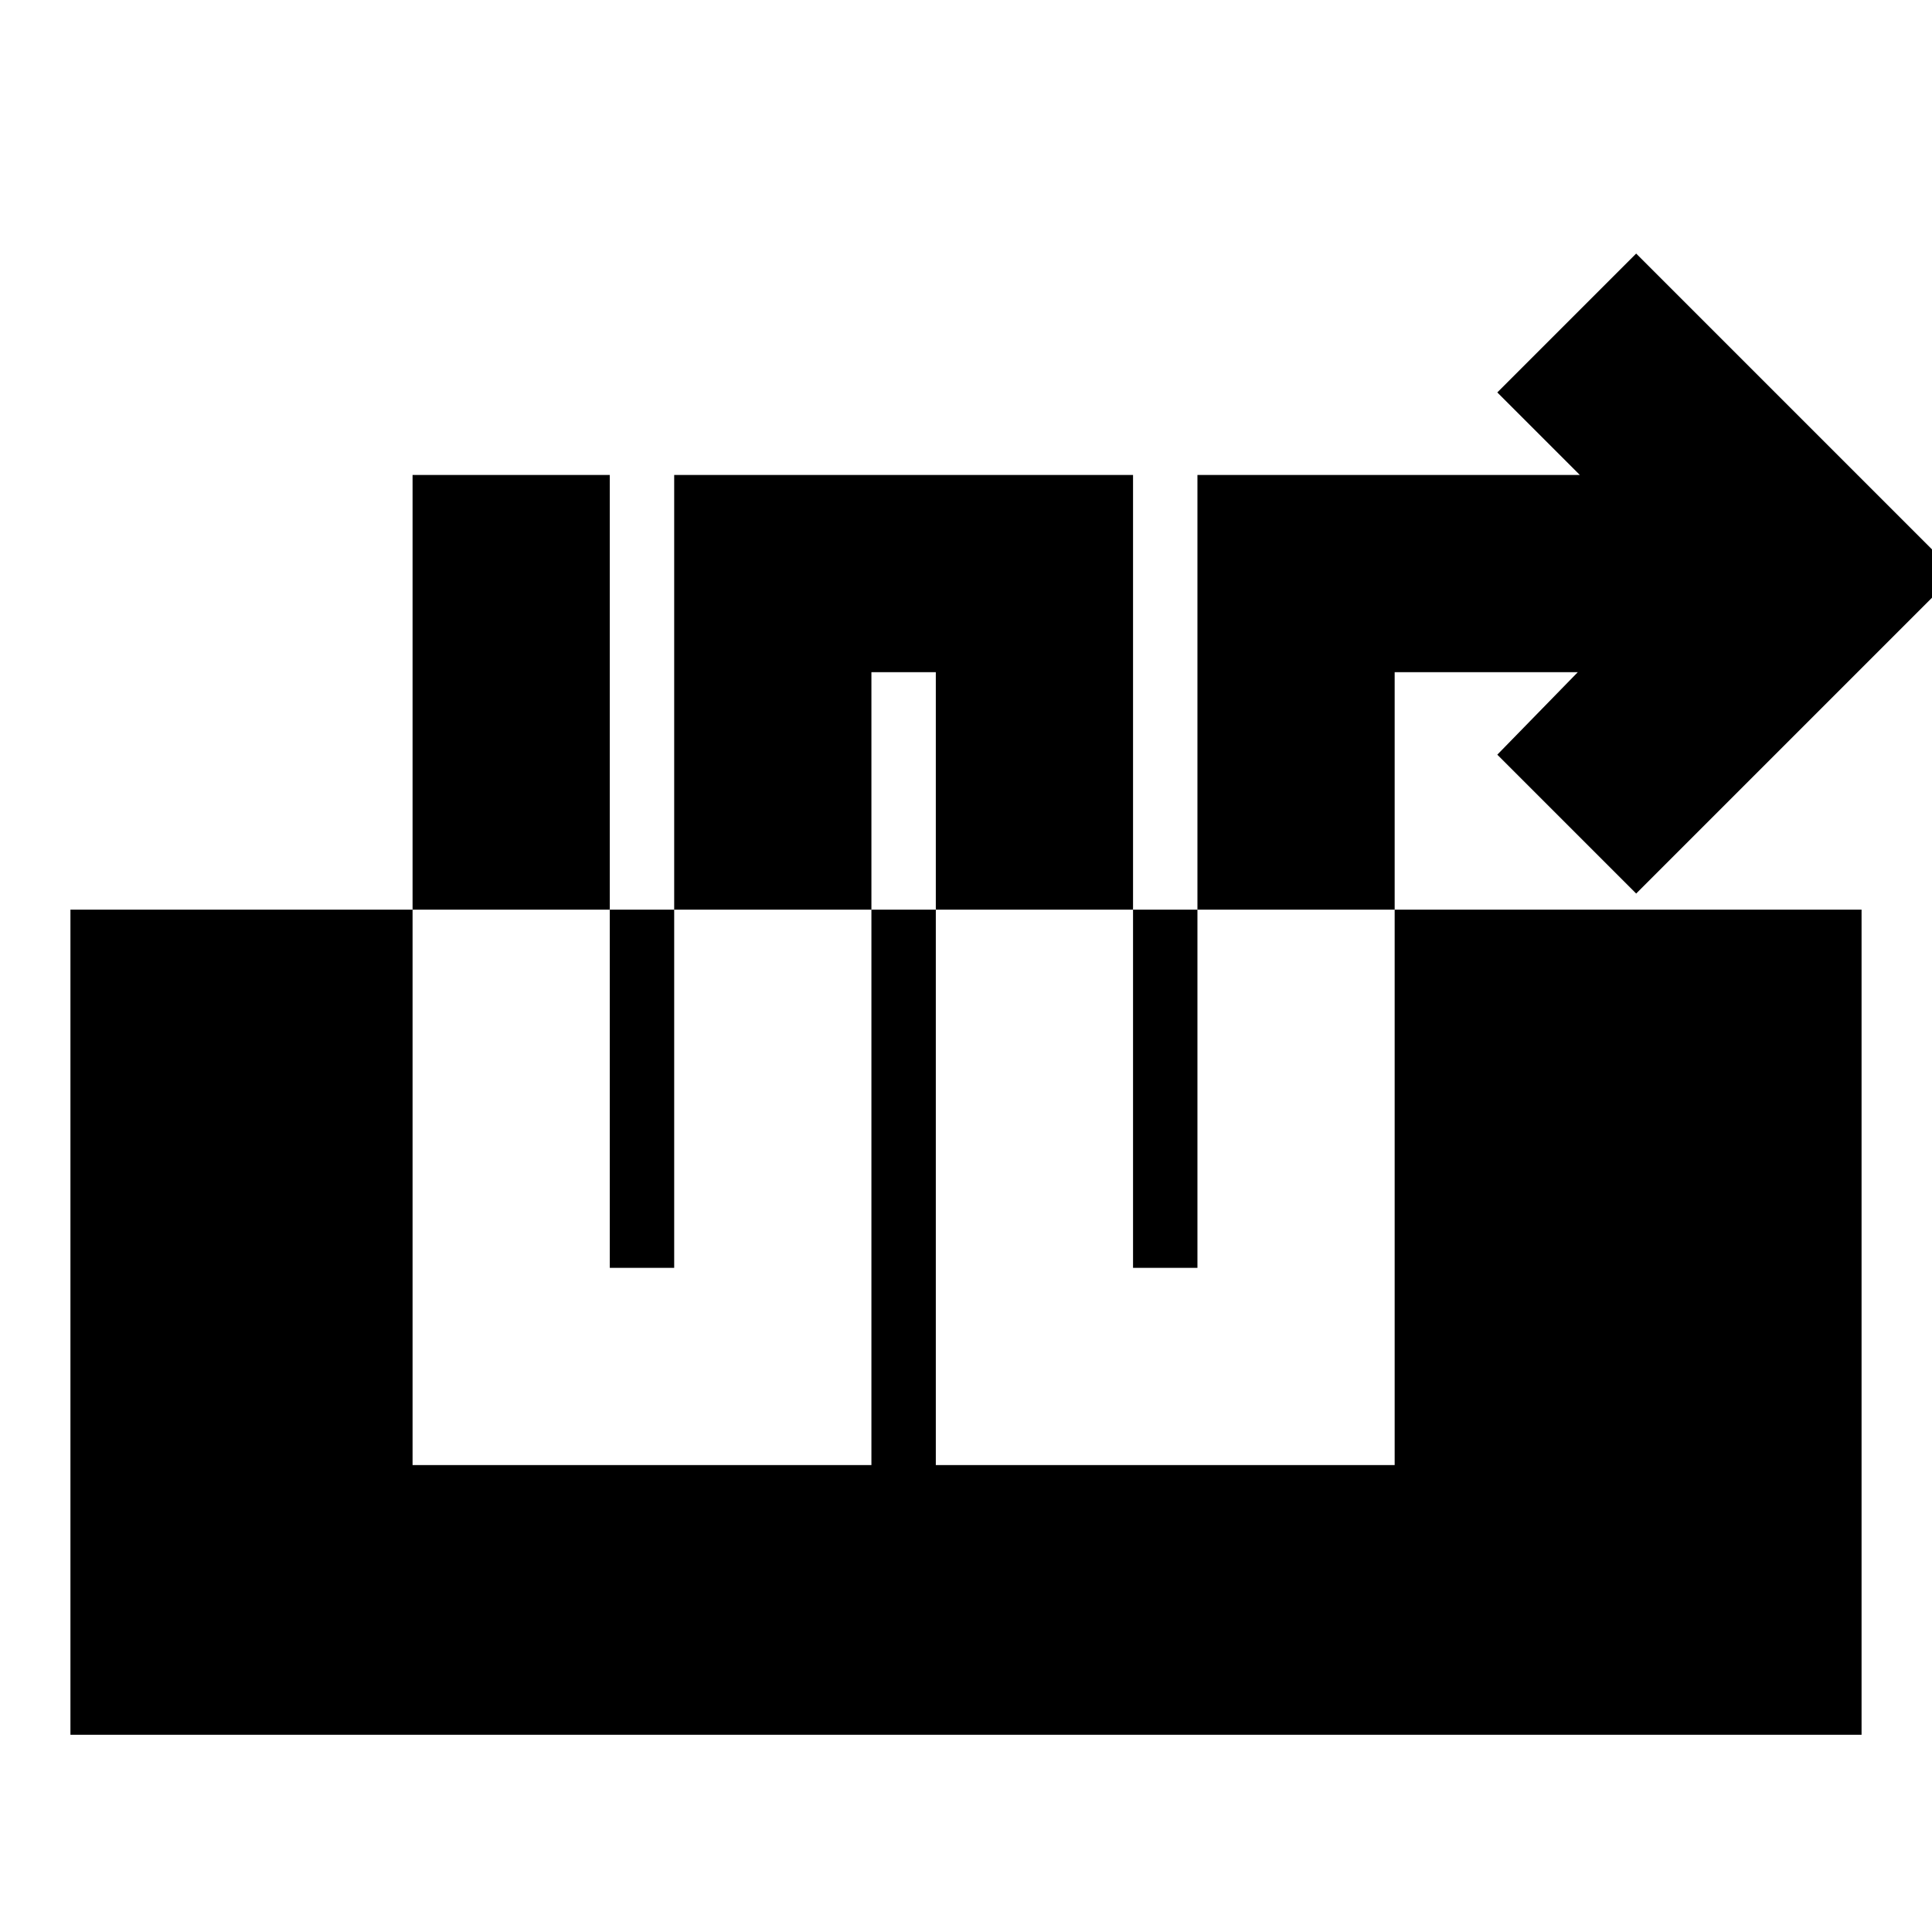 <svg xmlns="http://www.w3.org/2000/svg" height="20" viewBox="0 -960 960 960" width="20"><path d="M205-724v492h228v-394h32v394h228v-394h91l-40 41 69 69 159-159-159-159-69 69 41 41H595v394h-32v-394H335v394h-32v-394h-98ZM35-98v-410h890v410H35Z"/></svg>